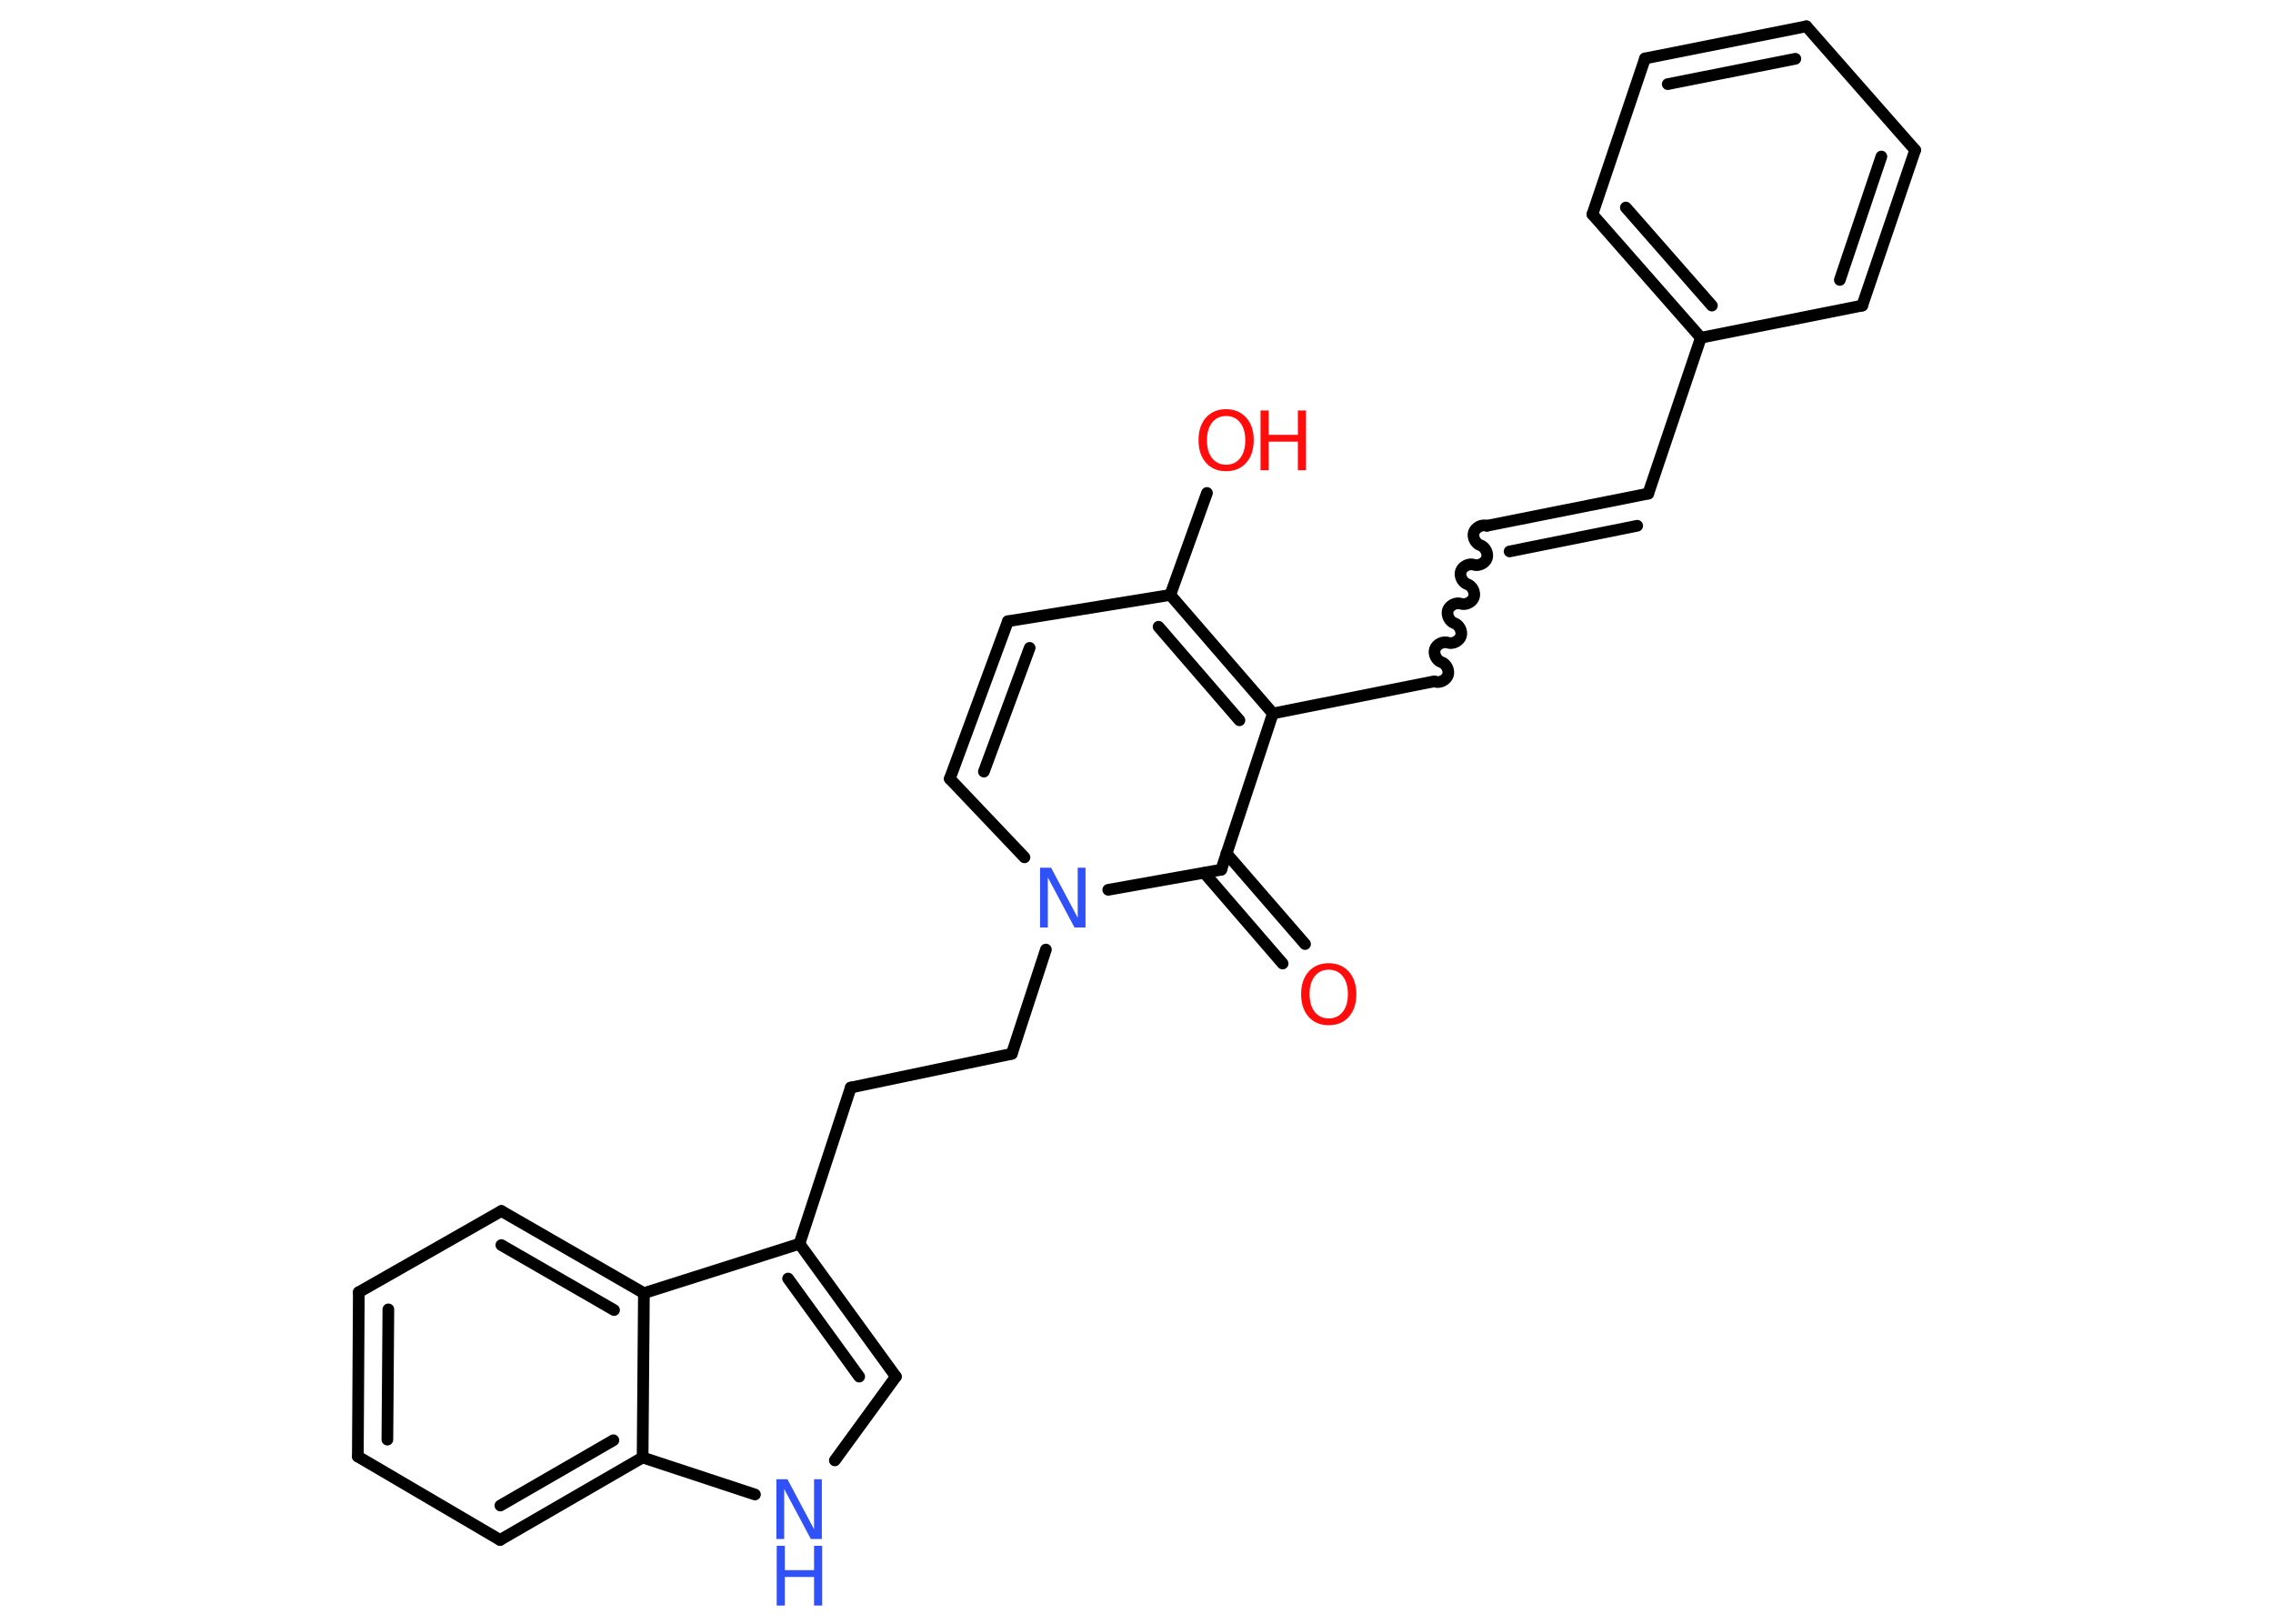 <?xml version='1.0' encoding='UTF-8'?>
<!DOCTYPE svg PUBLIC "-//W3C//DTD SVG 1.1//EN" "http://www.w3.org/Graphics/SVG/1.1/DTD/svg11.dtd">
<svg version='1.2' xmlns='http://www.w3.org/2000/svg' xmlns:xlink='http://www.w3.org/1999/xlink' width='70.0mm' height='50.0mm' viewBox='0 0 70.0 50.0'>
  <desc>Generated by the Chemistry Development Kit (http://github.com/cdk)</desc>
  <g stroke-linecap='round' stroke-linejoin='round' stroke='#000000' stroke-width='.36' fill='#FF0D0D'>
    <rect x='.0' y='.0' width='70.0' height='50.0' fill='#FFFFFF' stroke='none'/>
    <g id='mol1' class='mol'>
      <g id='mol1bnd1' class='bond'>
        <line x1='39.5' y1='29.67' x2='37.09' y2='26.88'/>
        <line x1='40.19' y1='29.07' x2='37.77' y2='26.28'/>
      </g>
      <line id='mol1bnd2' class='bond' x1='37.61' y1='26.78' x2='39.2' y2='21.97'/>
      <line id='mol1bnd3' class='bond' x1='39.2' y1='21.97' x2='44.17' y2='20.98'/>
      <path id='mol1bnd4' class='bond' d='M45.79 16.19c-.15 -.05 -.35 .05 -.4 .2c-.05 .15 .05 .35 .2 .4c.15 .05 .25 .25 .2 .4c-.05 .15 -.25 .25 -.4 .2c-.15 -.05 -.35 .05 -.4 .2c-.05 .15 .05 .35 .2 .4c.15 .05 .25 .25 .2 .4c-.05 .15 -.25 .25 -.4 .2c-.15 -.05 -.35 .05 -.4 .2c-.05 .15 .05 .35 .2 .4c.15 .05 .25 .25 .2 .4c-.05 .15 -.25 .25 -.4 .2c-.15 -.05 -.35 .05 -.4 .2c-.05 .15 .05 .35 .2 .4c.15 .05 .25 .25 .2 .4c-.05 .15 -.25 .25 -.4 .2' fill='none' stroke='#000000' stroke-width='.36'/>
      <g id='mol1bnd5' class='bond'>
        <line x1='45.79' y1='16.19' x2='50.76' y2='15.2'/>
        <line x1='46.49' y1='16.98' x2='50.42' y2='16.19'/>
      </g>
      <line id='mol1bnd6' class='bond' x1='50.76' y1='15.2' x2='52.38' y2='10.4'/>
      <g id='mol1bnd7' class='bond'>
        <line x1='49.04' y1='6.6' x2='52.38' y2='10.4'/>
        <line x1='50.07' y1='6.39' x2='52.72' y2='9.41'/>
      </g>
      <line id='mol1bnd8' class='bond' x1='49.04' y1='6.6' x2='50.66' y2='1.8'/>
      <g id='mol1bnd9' class='bond'>
        <line x1='55.63' y1='.81' x2='50.66' y2='1.8'/>
        <line x1='55.29' y1='1.81' x2='51.36' y2='2.59'/>
      </g>
      <line id='mol1bnd10' class='bond' x1='55.63' y1='.81' x2='58.98' y2='4.62'/>
      <g id='mol1bnd11' class='bond'>
        <line x1='57.35' y1='9.41' x2='58.98' y2='4.62'/>
        <line x1='56.66' y1='8.62' x2='57.94' y2='4.82'/>
      </g>
      <line id='mol1bnd12' class='bond' x1='52.38' y1='10.4' x2='57.35' y2='9.41'/>
      <g id='mol1bnd13' class='bond'>
        <line x1='39.2' y1='21.97' x2='36.04' y2='18.32'/>
        <line x1='38.17' y1='22.18' x2='35.68' y2='19.3'/>
      </g>
      <line id='mol1bnd14' class='bond' x1='36.04' y1='18.32' x2='37.17' y2='15.18'/>
      <line id='mol1bnd15' class='bond' x1='36.04' y1='18.32' x2='31.04' y2='19.13'/>
      <g id='mol1bnd16' class='bond'>
        <line x1='31.04' y1='19.13' x2='29.25' y2='23.98'/>
        <line x1='31.71' y1='19.95' x2='30.3' y2='23.76'/>
      </g>
      <line id='mol1bnd17' class='bond' x1='29.25' y1='23.98' x2='31.55' y2='26.4'/>
      <line id='mol1bnd18' class='bond' x1='37.61' y1='26.78' x2='34.13' y2='27.4'/>
      <line id='mol1bnd19' class='bond' x1='32.21' y1='29.24' x2='31.16' y2='32.45'/>
      <line id='mol1bnd20' class='bond' x1='31.16' y1='32.45' x2='26.2' y2='33.49'/>
      <line id='mol1bnd21' class='bond' x1='26.2' y1='33.49' x2='24.62' y2='38.3'/>
      <g id='mol1bnd22' class='bond'>
        <line x1='27.59' y1='42.39' x2='24.62' y2='38.3'/>
        <line x1='26.46' y1='42.39' x2='24.27' y2='39.37'/>
      </g>
      <line id='mol1bnd23' class='bond' x1='27.59' y1='42.39' x2='25.71' y2='44.97'/>
      <line id='mol1bnd24' class='bond' x1='23.25' y1='46.02' x2='19.79' y2='44.88'/>
      <g id='mol1bnd25' class='bond'>
        <line x1='15.4' y1='47.42' x2='19.79' y2='44.88'/>
        <line x1='15.41' y1='46.36' x2='18.89' y2='44.35'/>
      </g>
      <line id='mol1bnd26' class='bond' x1='15.4' y1='47.42' x2='11.02' y2='44.85'/>
      <g id='mol1bnd27' class='bond'>
        <line x1='11.05' y1='39.79' x2='11.02' y2='44.85'/>
        <line x1='11.96' y1='40.32' x2='11.93' y2='44.33'/>
      </g>
      <line id='mol1bnd28' class='bond' x1='11.05' y1='39.79' x2='15.44' y2='37.29'/>
      <g id='mol1bnd29' class='bond'>
        <line x1='19.83' y1='39.82' x2='15.44' y2='37.29'/>
        <line x1='18.91' y1='40.34' x2='15.44' y2='38.34'/>
      </g>
      <line id='mol1bnd30' class='bond' x1='24.62' y1='38.3' x2='19.83' y2='39.82'/>
      <line id='mol1bnd31' class='bond' x1='19.79' y1='44.88' x2='19.83' y2='39.82'/>
      <path id='mol1atm1' class='atom' d='M40.92 29.86q-.27 .0 -.43 .2q-.16 .2 -.16 .55q.0 .35 .16 .55q.16 .2 .43 .2q.27 .0 .43 -.2q.16 -.2 .16 -.55q.0 -.35 -.16 -.55q-.16 -.2 -.43 -.2zM40.92 29.66q.38 .0 .62 .26q.23 .26 .23 .69q.0 .44 -.23 .7q-.23 .26 -.62 .26q-.39 .0 -.62 -.26q-.23 -.26 -.23 -.7q.0 -.43 .23 -.69q.23 -.26 .62 -.26z' stroke='none'/>
      <g id='mol1atm14' class='atom'>
        <path d='M37.76 12.81q-.27 .0 -.43 .2q-.16 .2 -.16 .55q.0 .35 .16 .55q.16 .2 .43 .2q.27 .0 .43 -.2q.16 -.2 .16 -.55q.0 -.35 -.16 -.55q-.16 -.2 -.43 -.2zM37.76 12.6q.38 .0 .62 .26q.23 .26 .23 .69q.0 .44 -.23 .7q-.23 .26 -.62 .26q-.39 .0 -.62 -.26q-.23 -.26 -.23 -.7q.0 -.43 .23 -.69q.23 -.26 .62 -.26z' stroke='none'/>
        <path d='M38.82 12.64h.25v.75h.9v-.75h.25v1.84h-.25v-.88h-.9v.88h-.25v-1.84z' stroke='none'/>
      </g>
      <path id='mol1atm17' class='atom' d='M32.04 26.72h.33l.82 1.54v-1.54h.24v1.84h-.34l-.82 -1.54v1.54h-.24v-1.84z' stroke='none' fill='#3050F8'/>
      <g id='mol1atm22' class='atom'>
        <path d='M23.92 45.55h.33l.82 1.54v-1.54h.24v1.84h-.34l-.82 -1.54v1.54h-.24v-1.84z' stroke='none' fill='#3050F8'/>
        <path d='M23.92 47.6h.25v.75h.9v-.75h.25v1.84h-.25v-.88h-.9v.88h-.25v-1.84z' stroke='none' fill='#3050F8'/>
      </g>
    </g>
  </g>
</svg>
